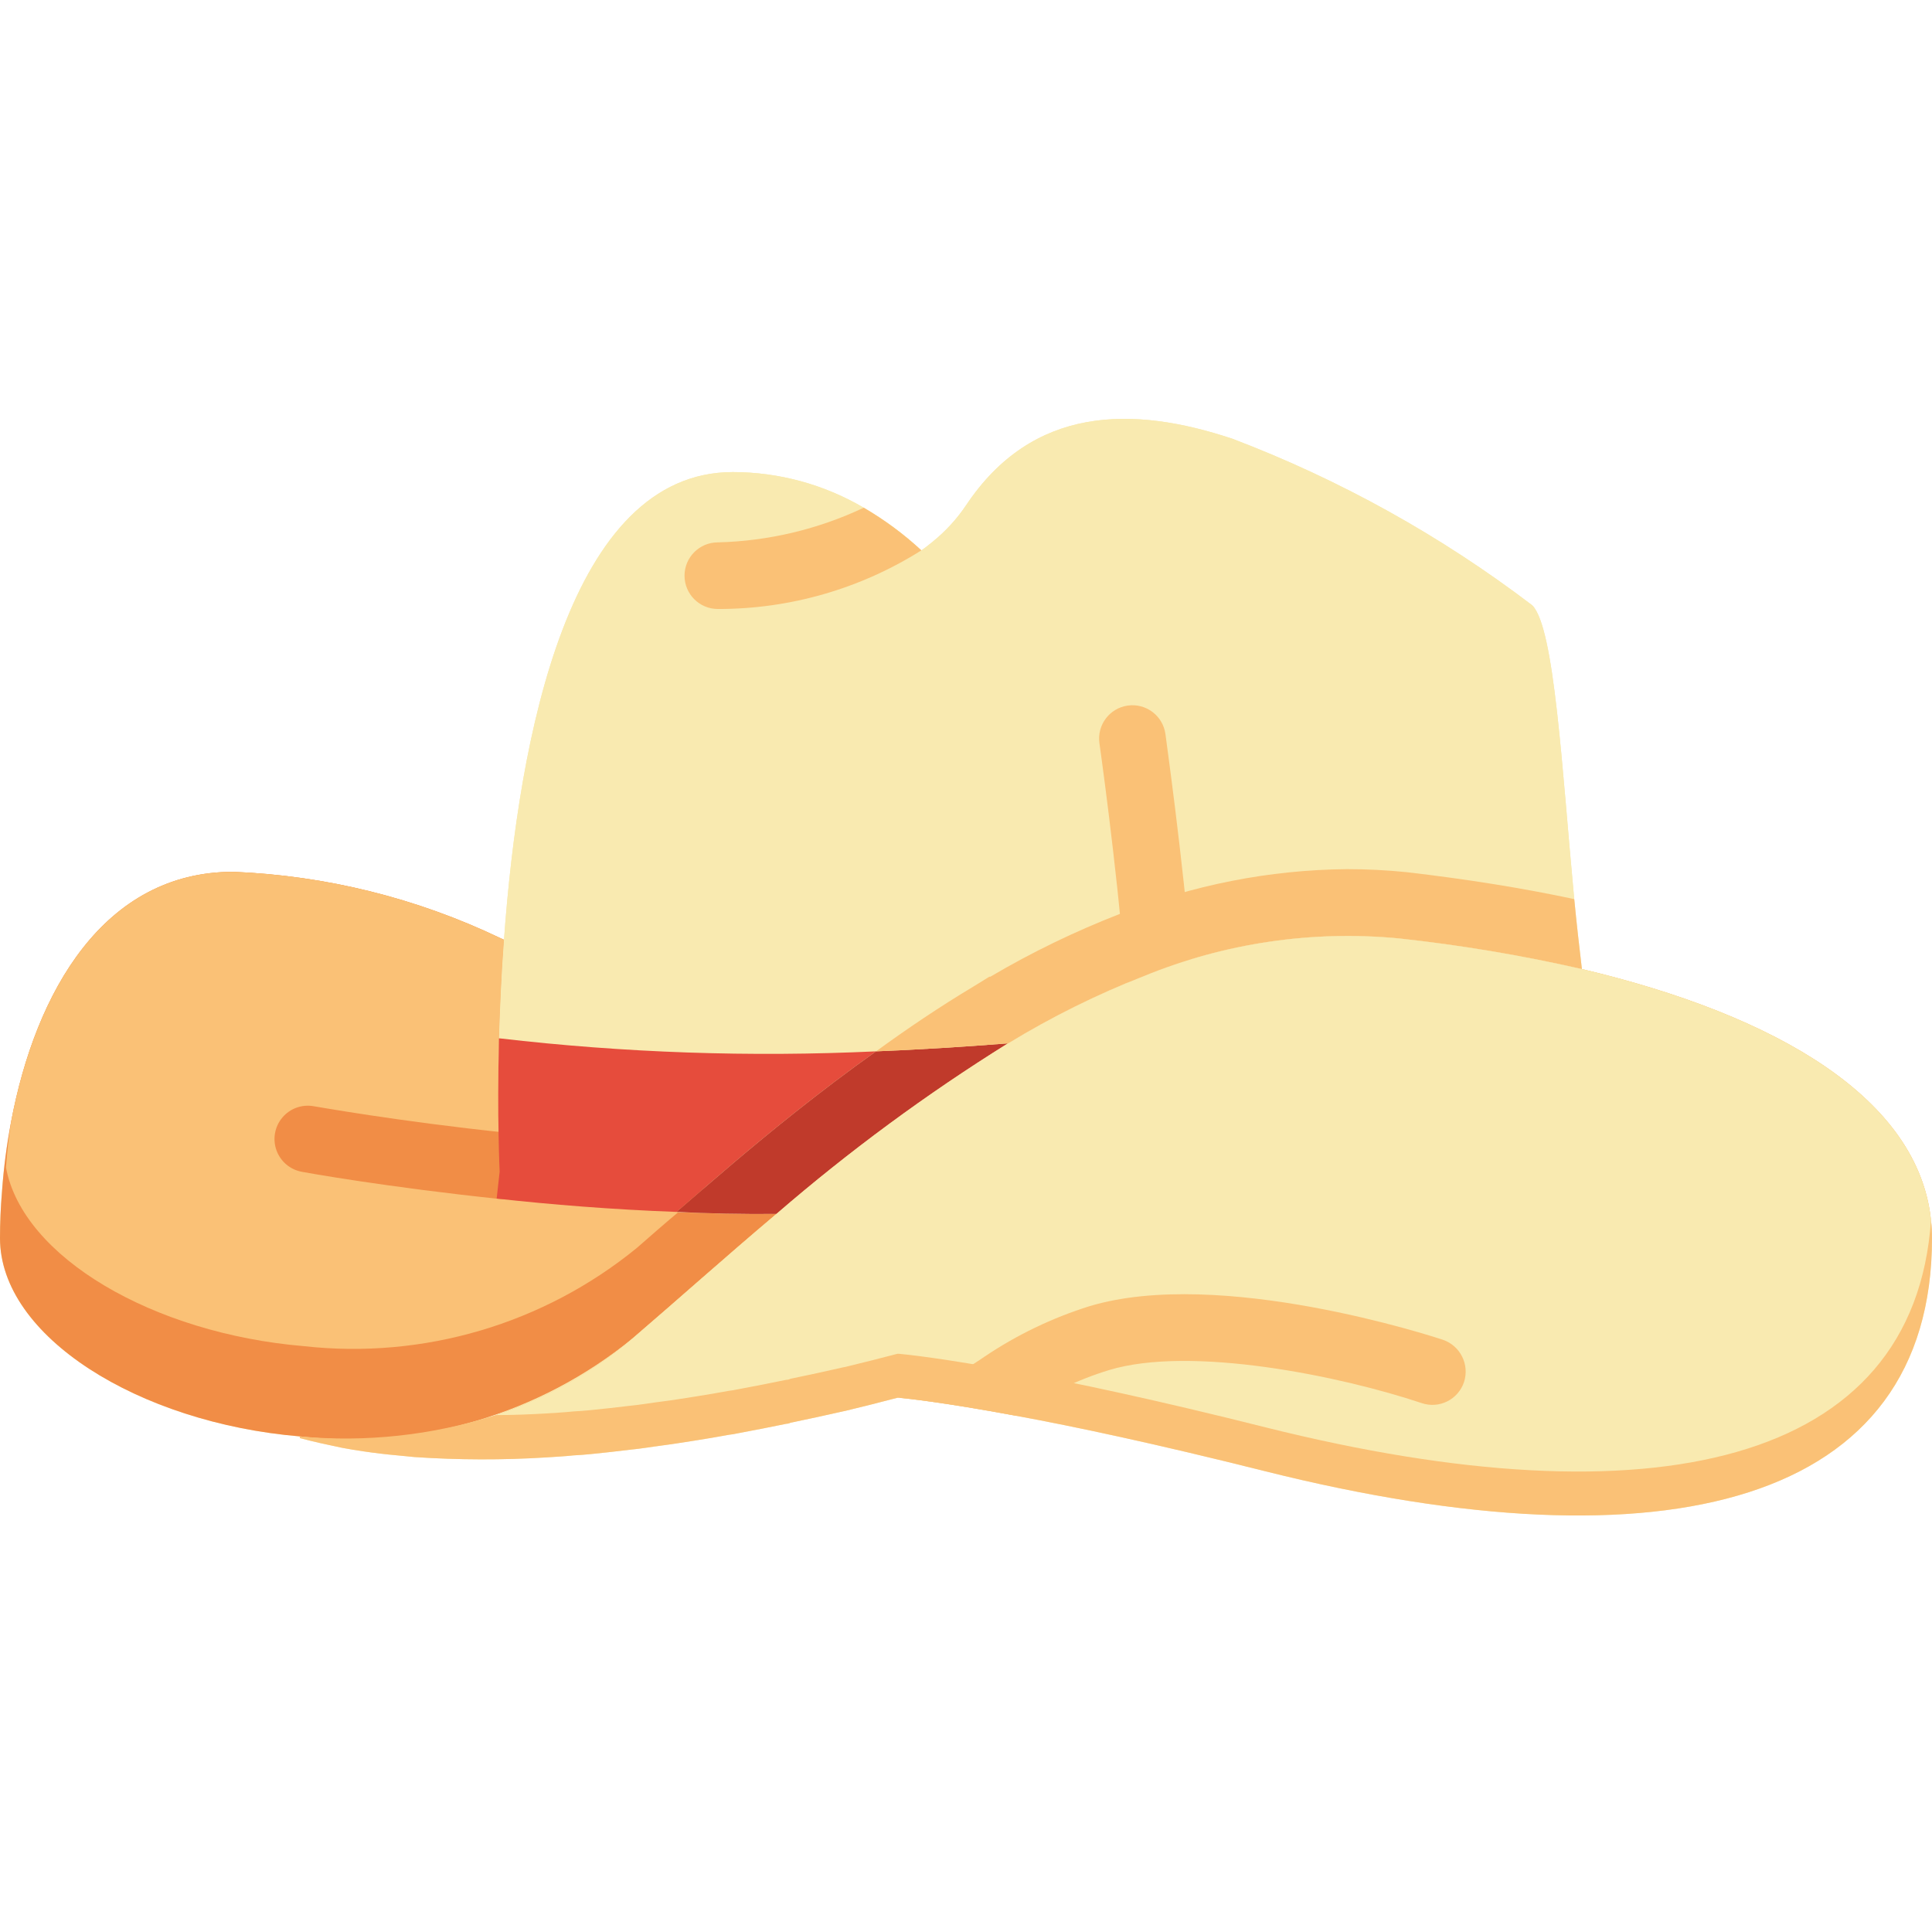 <svg height="512pt" viewBox="0 -111 512 512" width="512pt" xmlns="http://www.w3.org/2000/svg"><path d="m511.734 212.375c-3.355-32.043-40.34-54.203-92.512-66.559-.707-5.918-1.414-12.184-2.031-18.539-3.266-34.605-5.207-71.945-11.121-77.859-24.23-18.445-50.988-33.312-79.449-44.137-26.484-8.828-52.965-8.828-70.621 17.652-2.445 3.633-5.422 6.875-8.828 9.625-.969.793-1.941 1.586-3 2.293-4.66-4.316-9.781-8.105-15.273-11.301-10.52-6.176-22.492-9.434-34.691-9.445-43.344 0-56.762 70.004-60.645 123.941-.355-.176-.617-.266-.973-.441-22.16-10.609-46.25-16.586-70.797-17.566-34.164 0-52.348 31.602-58.879 66.383-1.148 6.039-1.945 12.141-2.383 18.273-.355 4.238-.531 8.387-.531 12.445 0 25.953 36.633 48.906 79.449 52.523v.441c3.617.973 7.324 1.766 11.121 2.562 1.941.352 3.887.707 5.828.969 3 .441 6 .797 9.004 1.062 1.5.176 3 .262 4.5.441 11.641.781 23.316.809 34.957.086 2.383-.176 4.68-.266 7.062-.527 1.5-.09 3.09-.18 4.68-.355 3.441-.352 6.797-.707 10.328-1.148 2.824-.262 5.738-.703 8.652-1.145 2.91-.441 5.914-.883 8.828-1.324 2.91-.441 5.824-.973 8.824-1.504.715-.074 1.422-.191 2.121-.352 4.324-.793 8.738-1.676 13.062-2.559.371-.004.734-.098 1.062-.266 4.766-.973 9.531-2.031 14.211-3.09h.09c4.766-1.148 9.355-2.297 14.035-3.531h.441c1.941.176 11.473 1.148 30.984 4.766 15.359 2.824 37.074 7.418 66.207 14.742 105.93 26.484 176.551 8.828 176.551-61.793 0-1.59-.09-3.184-.266-4.766zm-326.09-1.941c-1.941-.09-3.973-.09-5.914-.176l.086-.082c8.574.426 17.305.609 25.953.523-6.707.086-13.504 0-20.125-.266zm-53.406-46.258c-.047 1.598-.062 3.074-.09 4.59 0-.156 0-.281 0-.441 0-1.324.09-2.734.09-4.148zm-40.609 105.992c1.211 0 2.43-.098 3.648-.133-1.211.07-2.43.133-3.637.133zm12.359-.609c1.465-.133 2.922-.359 4.414-.547-1.438.211-2.895.414-4.359.547zm12.359-1.766c1.676-.316 3.344-.703 5.016-1.102-1.66.379-3.32.766-4.996 1.086zm11.883-2.93c2.145-.645 4.289-1.324 6.406-2.094-1.102.406-2.188.883-3.301 1.266-1.113.379-2.055.5-3.09.777zm39.492-21.238c-2.949 2.523-6.039 4.879-9.25 7.062 3.215-2.18 6.301-4.539 9.25-7.062zm-12.535 9.066c-2.16 1.348-4.332 2.648-6.559 3.855 2.227-1.184 4.398-2.508 6.559-3.855zm-10.301 5.703c-2.223 1.074-4.414 2.09-6.734 3.016 2.277-.918 4.512-1.895 6.734-3.016zm0 0" fill="#f9eab0"/><path d="m205.77 210.699c-13.594 11.473-26.305 22.863-38.047 32.926-24.73 20.191-56.547 29.574-88.273 26.039-42.816-3.617-79.449-26.57-79.449-52.523 0-4.059.176-8.207.531-12.445.438-6.133 1.234-12.234 2.383-18.273 6.531-34.781 24.715-66.383 58.879-66.383 24.547.98 48.637 6.957 70.797 17.566.355.176.617.266.973.441-.707 9.355-1.059 18.184-1.324 26.129 0 1.414-.09 2.824-.09 4.148-.086 1.941 0 3.707 0 5.297-.086 4.062-.086 7.77-.086 11.035 0 1.59.086 3.09.086 4.414.09 6.531.266 10.418.266 10.418l-.793 7.148c14.562 1.59 31.07 2.914 48.109 3.621 1.941.086 3.973.086 5.914.176 6.621.266 13.418.352 20.125.266zm0 0" fill="#f18d46"/><path d="m186.703 204.164c-2.383 2.031-4.68 4.062-6.973 6.094-3.797 3.176-7.414 6.355-10.945 9.445-24.73 20.188-56.547 29.574-88.277 26.039-39.902-3.355-74.504-23.57-78.918-47.316.266-3.973.707-8.031 1.324-12.004 6.531-34.781 24.715-66.383 58.879-66.383 24.547.98 48.637 6.957 70.797 17.566.355.176.617.266.973.441-.707 9.355-1.059 18.184-1.324 26.129 0 1.414-.09 2.824-.09 4.148-.086 1.941 0 3.707 0 5.297-.086 4.062-.086 7.77-.086 11.035 0 1.59.086 3.09.086 4.414.09 6.531.266 10.418.266 10.418h.352l-.086.883c16.242 1.762 34.867 3.266 54.023 3.793zm0 0" fill="#fac176"/><path d="m417.191 127.277c-13.594-2.914-28.512-5.297-44.492-7.152-5.219-.527-10.465-.793-15.711-.793-20.598.191-40.98 4.203-60.117 11.828-11.91 4.617-23.426 10.195-34.426 16.684h-.266l-4.148 2.562c-9.004 5.383-17.746 11.297-25.867 17.211-33.289 1.559-66.648.406-99.75-3.441h-.176c.266-7.945.617-16.773 1.324-26.129 3.883-53.938 17.301-123.941 60.645-123.941 12.199.012 24.172 3.27 34.691 9.445 5.492 3.195 10.613 6.984 15.273 11.301 1.059-.707 2.031-1.5 3-2.293 3.406-2.75 6.383-5.992 8.828-9.625 17.656-26.48 44.137-26.48 70.621-17.652 28.461 10.824 55.219 25.691 79.449 44.137 5.914 5.914 7.855 43.254 11.121 77.859zm0 0" fill="#f9eab0"/><path d="m244.172 34.852c-16.145 10.184-34.852 15.574-53.938 15.535-4.875 0-8.828-3.949-8.828-8.824s3.953-8.828 8.828-8.828c13.387-.336 26.555-3.465 38.664-9.184 5.492 3.195 10.613 6.984 15.273 11.301zm0 0" fill="#fac176"/><path d="m133.711 206.785c-.301 0-.617 0-.883 0-30.348-3.176-51.934-7.059-52.832-7.246-3.105-.562-5.672-2.742-6.734-5.711s-.461-6.281 1.582-8.688c2.039-2.406 5.207-3.539 8.312-2.973.219 0 21.875 3.953 51.508 7.062 4.68.469 8.172 4.527 7.938 9.223-.238 4.699-4.117 8.387-8.82 8.387zm0 0" fill="#f18d46"/><path d="m232.164 167.617c-14.918 10.594-27.98 21.277-37.781 29.574-5.207 4.414-10.152 8.738-15.094 12.977-16.949-.617-33.281-1.941-47.668-3.531l.793-7.148s-.707-14.48-.176-35.312h.176c33.102 3.848 66.461 5 99.75 3.441zm0 0" fill="#e64c3c"/><path d="m307.102 155.082c-4.598.02-8.441-3.5-8.828-8.086-2.504-30.012-6.867-60.715-6.91-61.016-.691-4.824 2.66-9.301 7.484-9.992 4.828-.691 9.301 2.66 9.996 7.484 0 .32 4.484 31.516 7.059 62.051.41 4.859-3.199 9.125-8.059 9.535zm0 0" fill="#fac176"/><path d="m512 217.141c0 70.621-70.621 88.277-176.551 61.793-29.133-7.324-50.848-11.918-66.207-14.742-19.512-3.617-29.043-4.59-30.984-4.766h-.441c-4.68 1.234-9.27 2.383-14.035 3.531h-.09c-4.68 1.059-9.445 2.117-14.211 3.09-.328.168-.691.262-1.062.266-4.324.883-8.738 1.766-13.062 2.559-.699.16-1.406.277-2.121.352-3 .531-5.914 1.062-8.824 1.504-2.914.441-5.918.969-8.828 1.324-2.914.352-5.828.883-8.652 1.145-3.531.441-6.887.797-10.328 1.148-1.59.176-3.18.266-4.68.355-2.383.262-4.68.352-7.062.527-11.641.723-23.316.695-34.957-.086-1.5-.18-3-.266-4.5-.441-3.004-.266-6.004-.621-9.004-1.062-1.941-.262-3.887-.617-5.828-.969-3.797-.797-7.504-1.59-11.121-2.562v-.441c17.504 1.625 35.156-.297 51.906-5.648 13.332-4.371 25.684-11.297 36.367-20.391 11.742-10.062 24.453-21.453 38.047-32.926 19.25-16.633 39.762-31.746 61.352-45.199h.09c11.434-6.977 23.457-12.941 35.93-17.832 21.398-8.754 44.602-12.176 67.617-9.973 16.301 1.766 32.48 4.477 48.465 8.121 52.172 12.355 89.156 34.516 92.512 66.559.176 1.582.266 3.176.266 4.766zm0 0" fill="#fac176"/><path d="m267.121 165.5c-21.59 13.453-42.102 28.566-61.352 45.199-8.824.086-17.742-.09-26.48-.531 4.941-4.238 9.887-8.562 15.094-12.977 9.801-8.297 22.863-18.98 37.781-29.574 10.949-.441 22.688-1.145 34.957-2.117zm0 0" fill="#c03a2b"/><path d="m419.223 145.816c-15.984-3.645-32.164-6.355-48.465-8.121-23.016-2.203-46.219 1.219-67.617 9.973-12.473 4.891-24.496 10.855-35.93 17.832h-.09c-12.27.973-24.008 1.676-34.957 2.117 8.121-5.914 16.863-11.828 25.867-17.211l4.148-2.562h.266c11-6.488 22.516-12.066 34.426-16.684 19.137-7.625 39.52-11.637 60.117-11.828 5.246 0 10.492.266 15.711.793 15.98 1.855 30.898 4.238 44.492 7.152.617 6.355 1.324 12.621 2.031 18.539zm0 0" fill="#fac176"/><path d="m511.734 212.375c-4.5 64.883-73.887 80.508-176.285 54.906-29.133-7.324-50.848-11.918-66.207-14.742-19.512-3.617-29.043-4.59-30.984-4.766h-.441c-4.68 1.234-9.27 2.383-14.035 3.531h-.09c-4.68 1.059-9.445 2.117-14.211 3.09-.328.168-.691.262-1.062.266-4.324.883-8.738 1.766-13.062 2.559-.699.16-1.406.277-2.121.352-3 .531-5.914 1.062-8.824 1.504-2.914.441-5.918.969-8.828 1.324-2.914.352-5.828.883-8.652 1.145-3.531.441-6.887.797-10.328 1.148-1.59.176-3.18.266-4.68.355-2.383.262-4.68.352-7.062.527-4.59.266-9.09.441-13.504.441 13.332-4.371 25.684-11.297 36.367-20.391 11.742-10.062 24.453-21.453 38.047-32.926 19.25-16.633 39.762-31.746 61.352-45.199h.09c11.434-6.977 23.457-12.941 35.93-17.832 21.398-8.754 44.602-12.176 67.617-9.973 16.301 1.766 32.48 4.477 48.465 8.121 52.172 12.355 89.156 34.516 92.512 66.559zm0 0" fill="#f9eab0"/><path d="m387.973 255.277c-.746 2.227-2.348 4.066-4.449 5.109-2.105 1.043-4.539 1.207-6.762.453-21.363-7.152-61.086-15.363-82.891-8.742-8.43 2.586-16.41 6.457-23.66 11.477-.352.176-.617.441-.969.617-19.512-3.617-29.043-4.59-30.984-4.766 8.062-2.395 15.688-6.062 22.598-10.859 8.598-5.801 17.996-10.32 27.895-13.418 34.691-10.414 91.277 8.121 93.66 8.918 4.602 1.594 7.078 6.582 5.562 11.211zm0 0" fill="#fac176"/></svg>